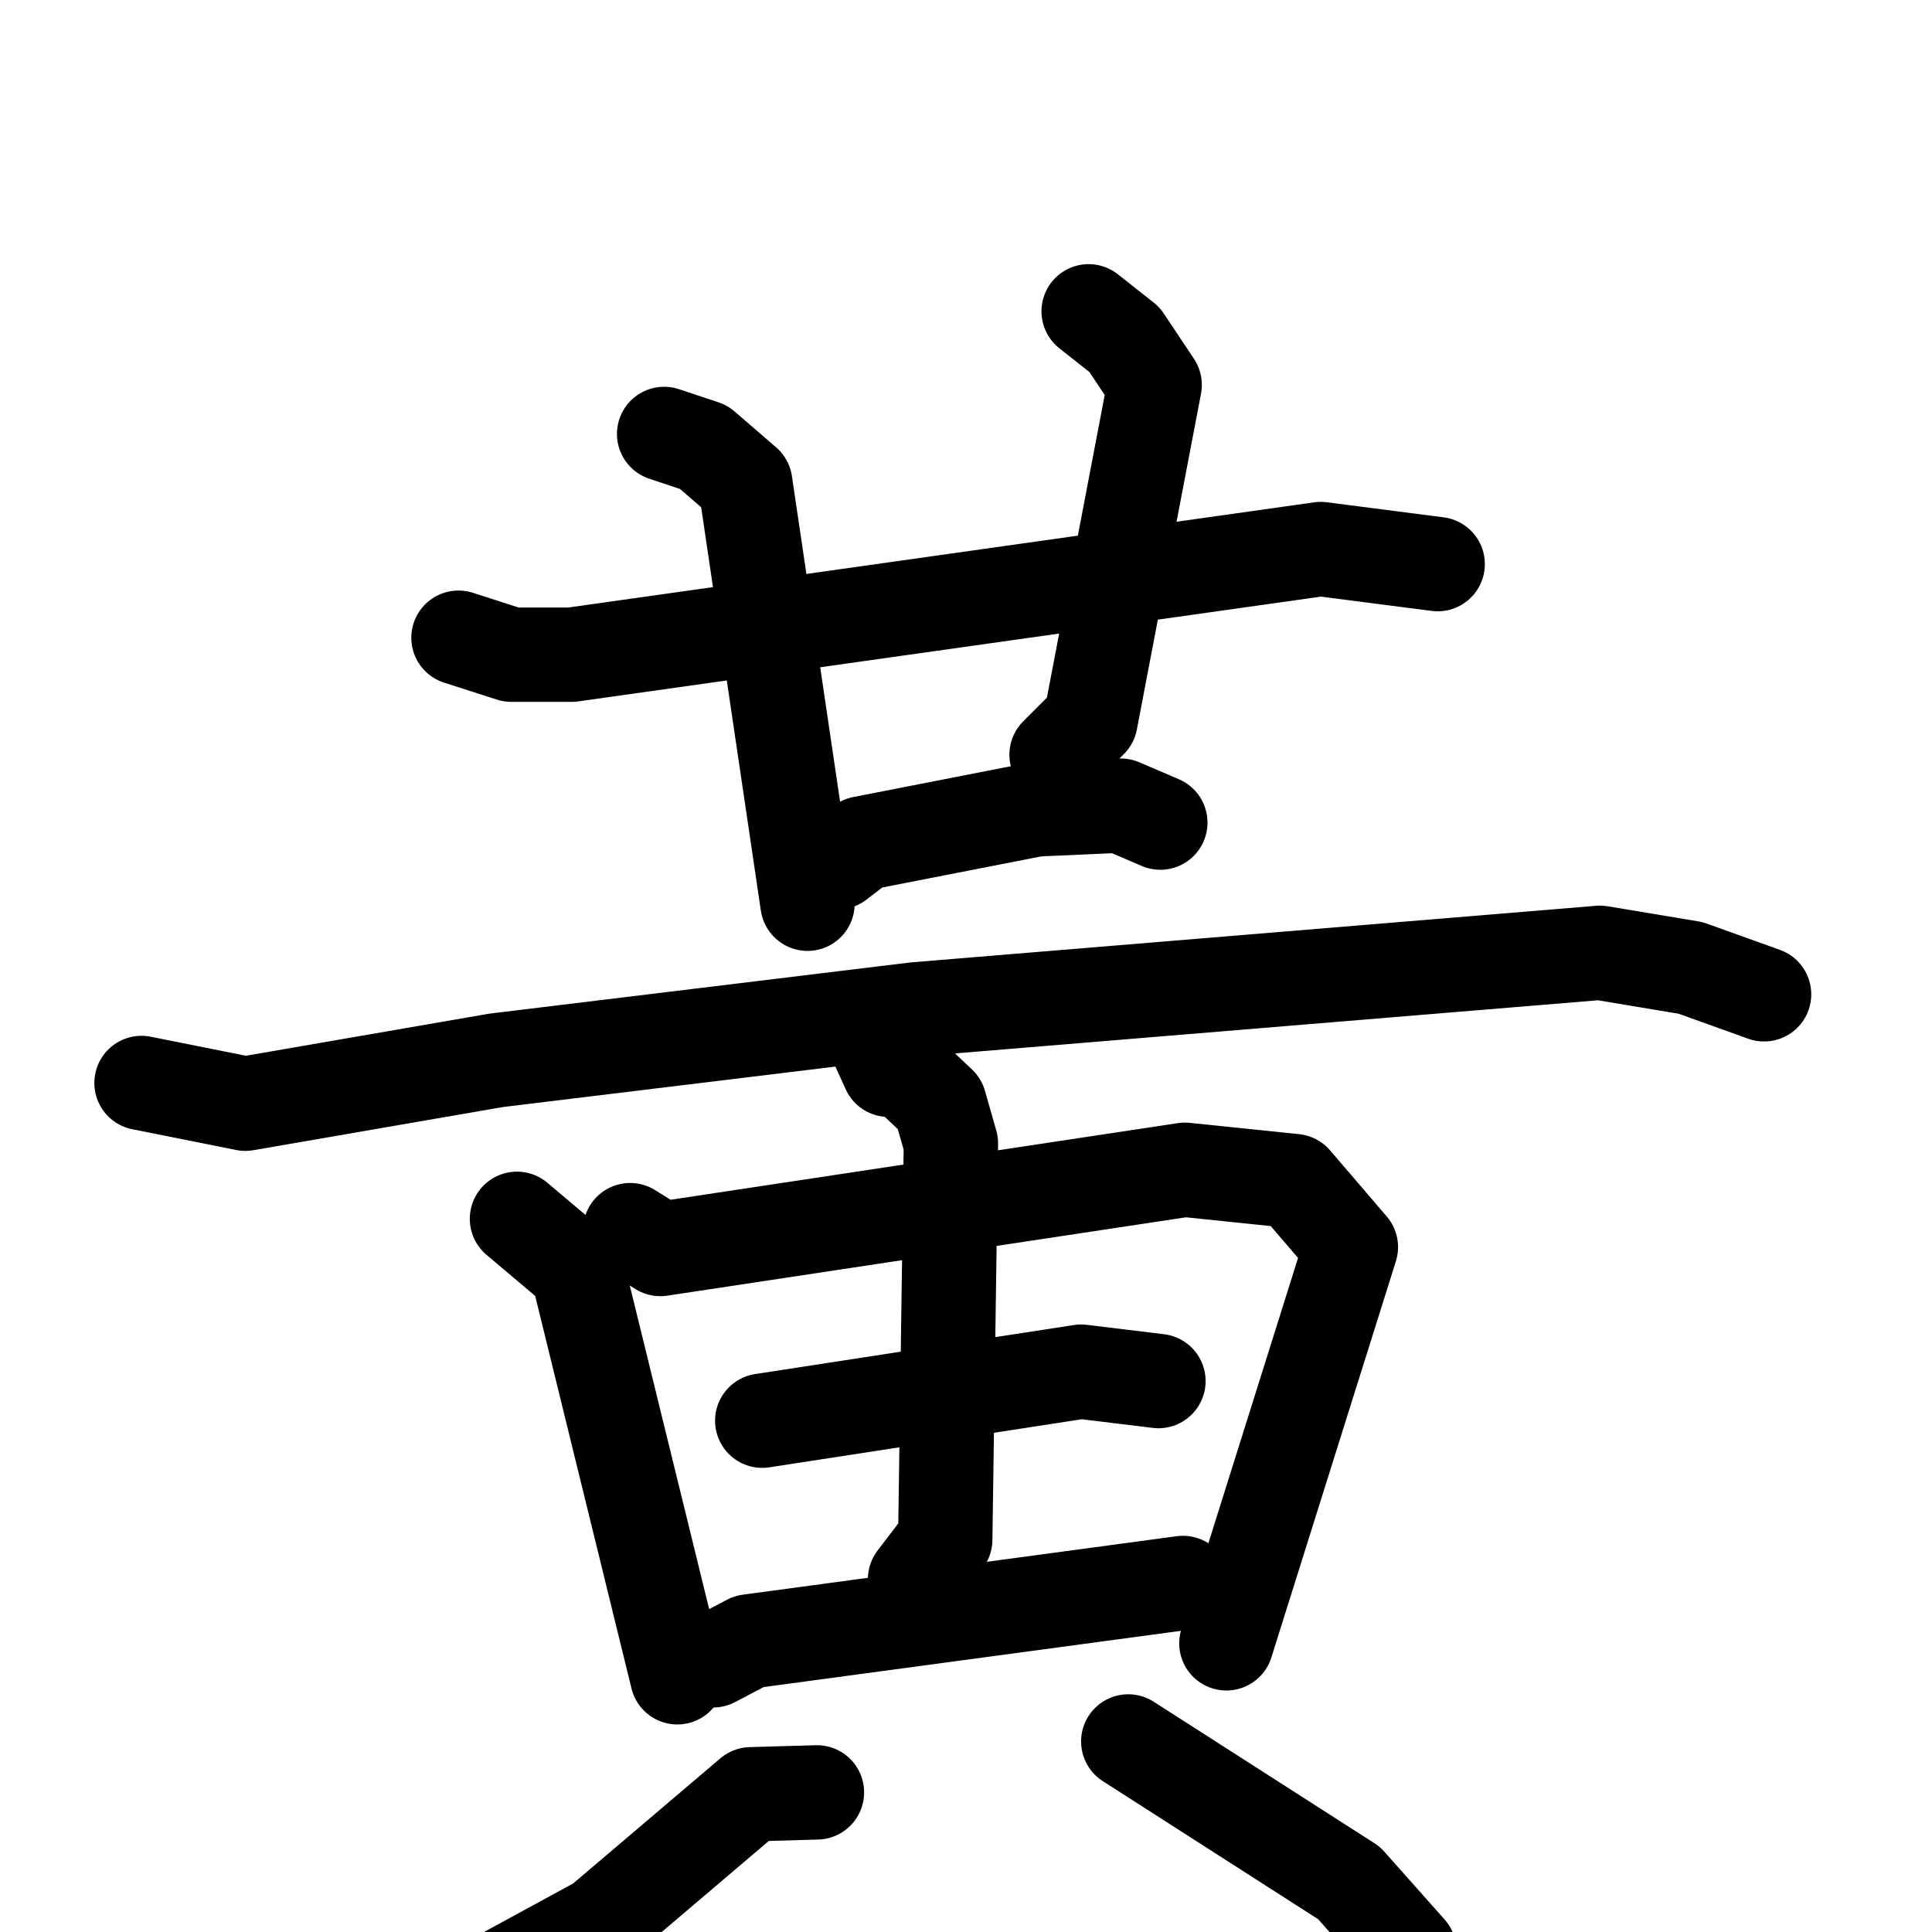 <svg xmlns="http://www.w3.org/2000/svg" viewBox="0 0 1024 1024">
  <g style="fill:none;stroke:#000000;stroke-width:50;stroke-linecap:round;stroke-linejoin:round;" transform="scale(1, 1) translate(0, 0)">
    <path d="M 243.0,338.0 L 271.0,347.0 L 303.0,347.0 L 700.0,291.0 L 762.0,299.0"/>
    <path d="M 352.0,230.0 L 373.0,237.0 L 395.0,256.0 L 428.0,479.0"/>
    <path d="M 577.0,165.0 L 596.0,180.0 L 612.0,204.0 L 578.0,382.0 L 560.0,400.0"/>
    <path d="M 444.0,457.0 L 457.0,447.0 L 549.0,429.0 L 594.0,427.0 L 615.0,436.0"/>
    <path d="M 75.0,574.0 L 130.0,585.0 L 263.0,562.0 L 485.0,535.0 L 848.0,505.0 L 896.0,513.0 L 935.0,527.0"/>
    <path d="M 274.0,646.0 L 306.0,673.0 L 359.0,889.0"/>
    <path d="M 334.0,652.0 L 350.0,662.0 L 628.0,620.0 L 686.0,626.0 L 716.0,661.0 L 650.0,871.0"/>
    <path d="M 404.0,753.0 L 573.0,727.0 L 614.0,732.0"/>
    <path d="M 466.0,556.0 L 471.0,567.0 L 480.0,568.0 L 498.0,585.0 L 504.0,606.0 L 501.0,816.0 L 485.0,837.0"/>
    <path d="M 378.0,880.0 L 397.0,870.0 L 627.0,839.0"/>
    <path d="M 433.0,950.0 L 398.0,951.0 L 318.0,1019.0 L 228.0,1068.0 L 185.0,1081.0"/>
    <path d="M 598.0,923.0 L 715.0,998.0 L 747.0,1034.0 L 761.0,1066.0"/>
  </g>
</svg>
